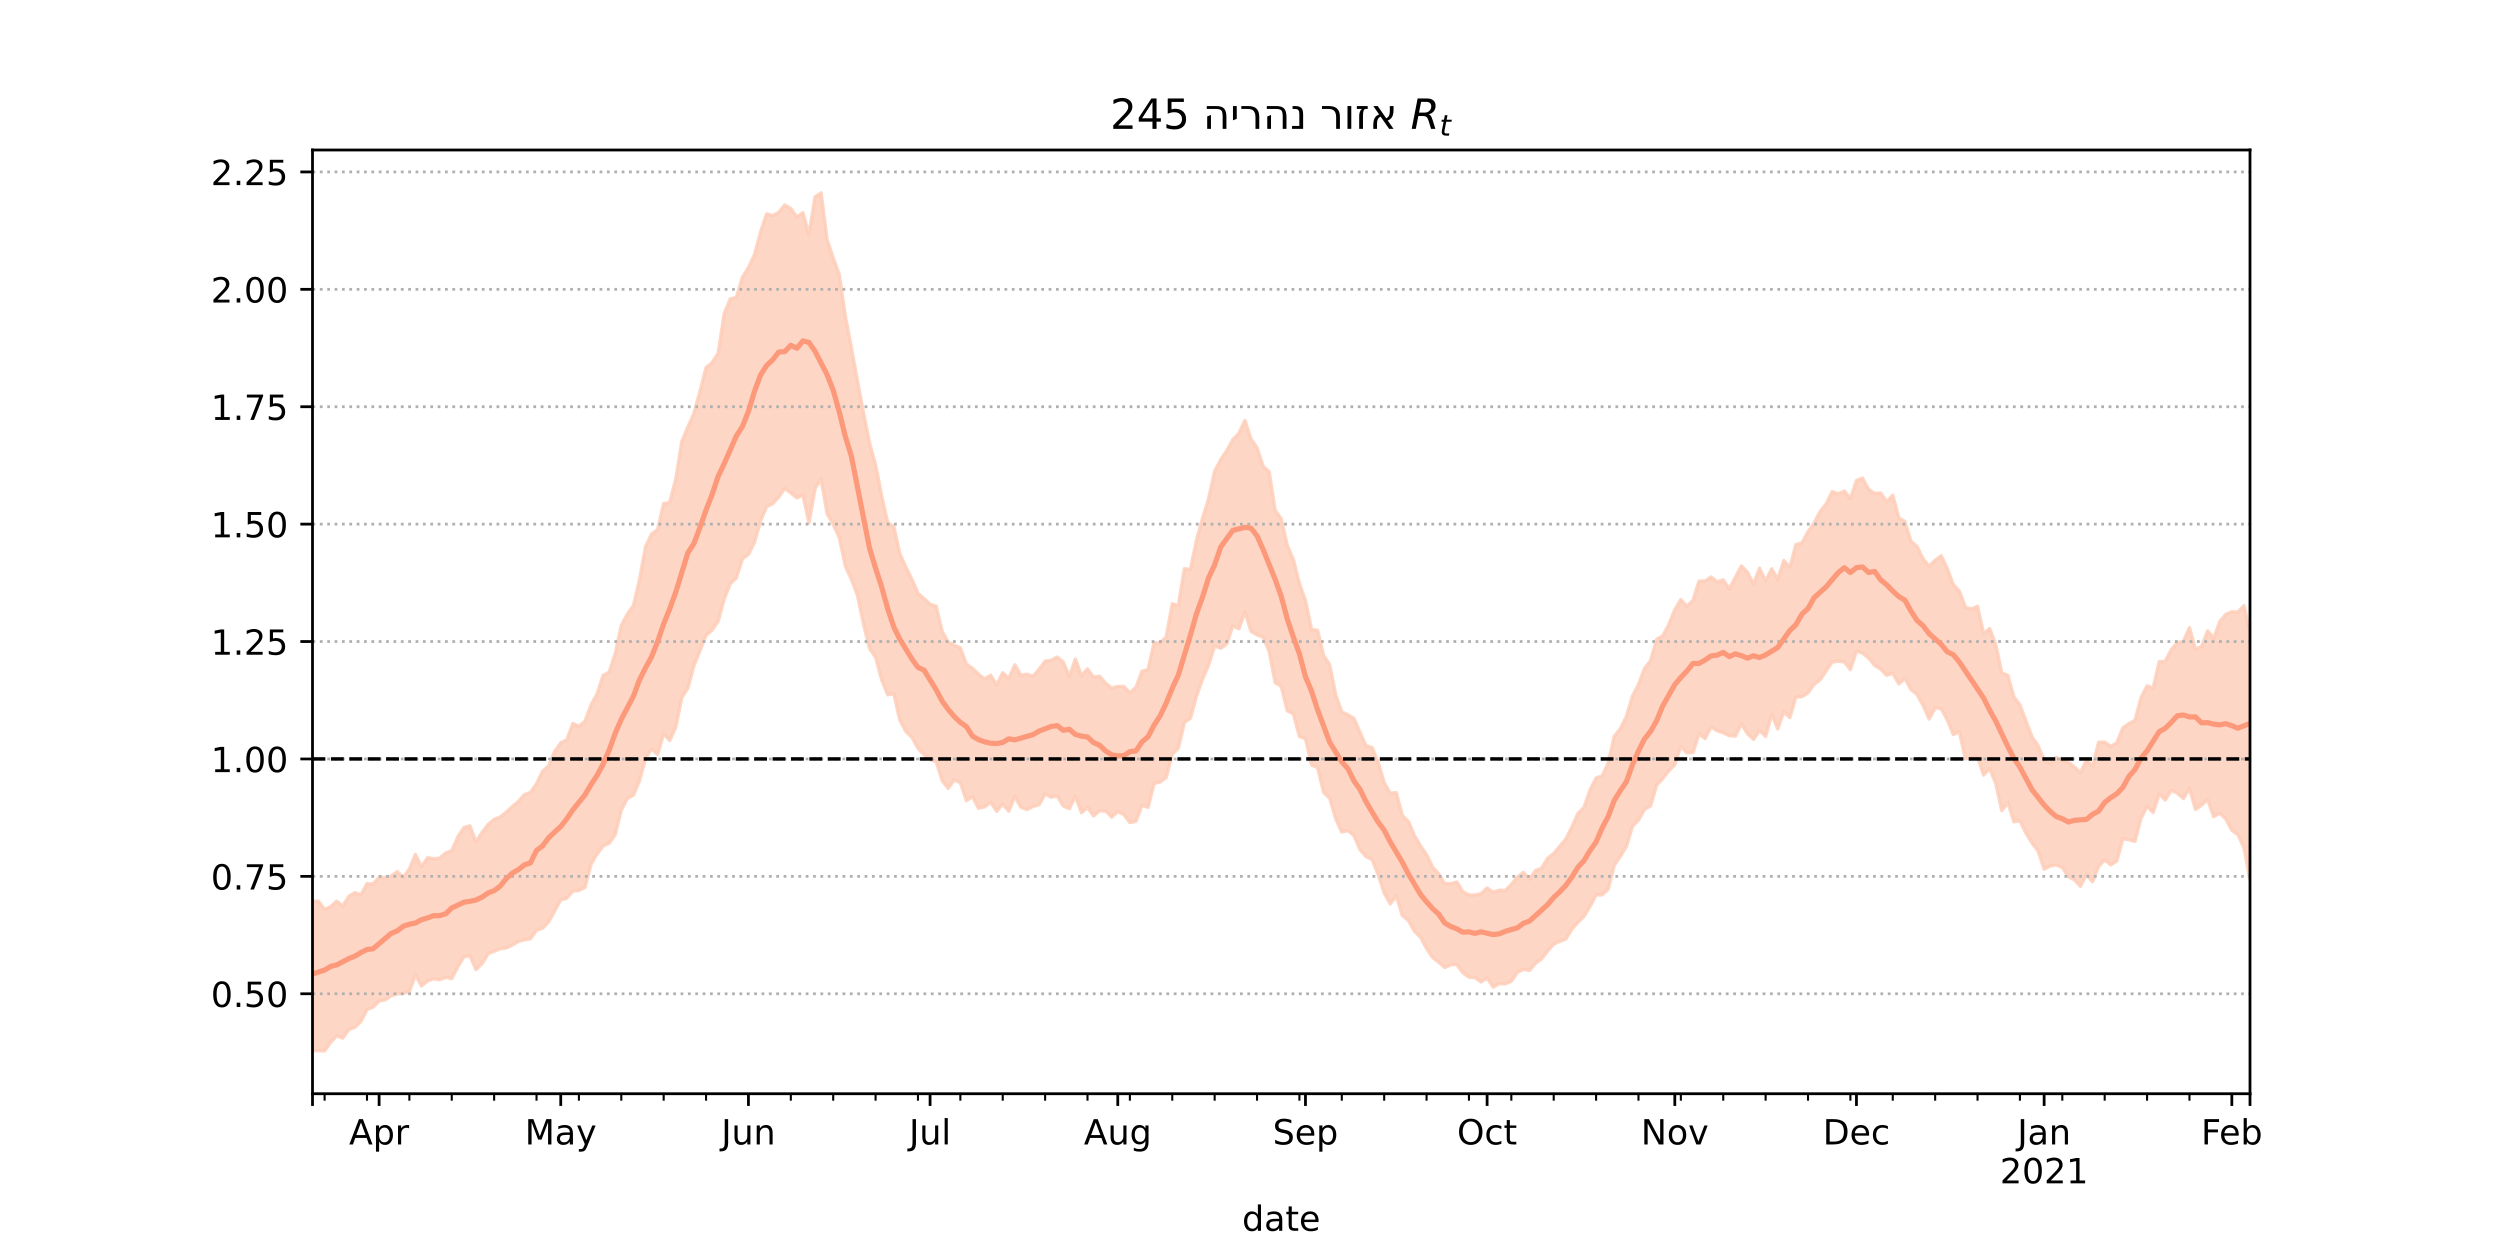 <?xml version="1.0" encoding="utf-8" standalone="no"?>
<!DOCTYPE svg PUBLIC "-//W3C//DTD SVG 1.1//EN"
  "http://www.w3.org/Graphics/SVG/1.1/DTD/svg11.dtd">
<!-- Created with matplotlib (https://matplotlib.org/) -->
<svg height="360pt" version="1.1" viewBox="0 0 720 360" width="720pt" xmlns="http://www.w3.org/2000/svg" xmlns:xlink="http://www.w3.org/1999/xlink">
 <defs>
  <style type="text/css">*{stroke-linecap:butt;stroke-linejoin:round;}</style>
 </defs>
 <g id="figure_1">
  <g id="patch_1">
   <path d="M 0 360 
L 720 360 
L 720 0 
L 0 0 
z
" style="fill:#ffffff;"/>
  </g>
  <g id="axes_1">
   <g id="patch_2">
    <path d="M 90 315 
L 648 315 
L 648 43.2 
L 90 43.2 
z
" style="fill:#ffffff;"/>
   </g>
   <g id="PolyCollection_1">
    <defs>
     <path d="M 90 -57.41 
L 90 -100.453 
L 91.744 -100.431 
L 93.487 -98.078 
L 95.231 -98.872 
L 96.975 -100.458 
L 98.719 -99.061 
L 100.463 -101.863 
L 102.206 -102.895 
L 103.95 -102.272 
L 105.694 -105.489 
L 107.438 -105.401 
L 109.181 -107.34 
L 110.925 -107.288 
L 112.669 -107.695 
L 114.412 -108.98 
L 116.156 -107.322 
L 117.9 -109.734 
L 119.644 -113.927 
L 121.388 -110.406 
L 123.131 -112.962 
L 124.875 -112.69 
L 126.619 -112.841 
L 128.363 -114.331 
L 130.106 -114.998 
L 131.85 -118.981 
L 133.594 -121.631 
L 135.338 -122.145 
L 137.081 -117.566 
L 138.825 -120.242 
L 140.569 -122.532 
L 142.312 -124.028 
L 144.056 -124.693 
L 145.8 -126.063 
L 147.544 -127.727 
L 149.287 -129.157 
L 151.031 -131.154 
L 152.775 -131.758 
L 154.519 -134.305 
L 156.262 -137.877 
L 158.006 -139.409 
L 159.75 -143.586 
L 161.494 -146.073 
L 163.238 -146.899 
L 164.981 -151.637 
L 166.725 -150.809 
L 168.469 -152.265 
L 170.213 -156.971 
L 171.956 -160.148 
L 173.7 -165.504 
L 175.444 -166.405 
L 177.188 -171.824 
L 178.931 -179.878 
L 180.675 -183.133 
L 182.419 -185.605 
L 184.162 -192.94 
L 185.906 -202.549 
L 187.65 -206.153 
L 189.394 -207.5 
L 191.137 -214.97 
L 192.881 -215.27 
L 194.625 -222.053 
L 196.369 -232.854 
L 198.113 -237.01 
L 199.856 -240.99 
L 201.6 -247.301 
L 203.344 -254.121 
L 205.088 -255.586 
L 206.831 -258.256 
L 208.575 -269.686 
L 210.319 -273.904 
L 212.062 -274.355 
L 213.806 -280.101 
L 215.55 -282.914 
L 217.294 -286.666 
L 219.037 -293.158 
L 220.781 -298.386 
L 222.525 -297.895 
L 224.269 -298.838 
L 226.012 -300.947 
L 227.756 -299.94 
L 229.5 -297.476 
L 231.244 -298.722 
L 232.988 -292.409 
L 234.731 -303.307 
L 236.475 -304.445 
L 238.219 -290.915 
L 239.963 -285.715 
L 241.706 -280.913 
L 243.45 -268.916 
L 245.194 -259.898 
L 246.938 -250.341 
L 248.681 -241.142 
L 250.425 -232.411 
L 252.169 -226.122 
L 253.912 -217.226 
L 255.656 -209.417 
L 257.4 -208.4 
L 259.144 -200.557 
L 260.887 -196.654 
L 262.631 -193.151 
L 264.375 -189.105 
L 266.119 -187.611 
L 267.863 -185.96 
L 269.606 -185.413 
L 271.35 -178.137 
L 273.094 -175.105 
L 274.837 -174.146 
L 276.581 -173.419 
L 278.325 -168.733 
L 280.069 -167.512 
L 281.812 -165.844 
L 283.556 -164.437 
L 285.3 -165.526 
L 287.044 -162.772 
L 288.788 -166.242 
L 290.531 -164.613 
L 292.275 -168.537 
L 294.019 -165.502 
L 295.762 -165.82 
L 297.506 -165.239 
L 299.25 -167.231 
L 300.994 -169.574 
L 302.738 -169.846 
L 304.481 -170.747 
L 306.225 -169.325 
L 307.969 -165.125 
L 309.712 -170.18 
L 311.456 -165.412 
L 313.2 -167.341 
L 314.944 -164.949 
L 316.688 -165.242 
L 318.431 -163.201 
L 320.175 -161.854 
L 321.919 -162.287 
L 323.663 -162.298 
L 325.406 -160.497 
L 327.15 -162.02 
L 328.894 -166.691 
L 330.637 -167.147 
L 332.381 -174.881 
L 334.125 -174.872 
L 335.869 -176.618 
L 337.613 -186.119 
L 339.356 -185.61 
L 341.1 -196.199 
L 342.844 -195.995 
L 344.587 -204.457 
L 346.331 -210.719 
L 348.075 -216.364 
L 349.819 -224.301 
L 351.562 -227.635 
L 353.306 -230.221 
L 355.05 -233.38 
L 356.794 -235.219 
L 358.538 -238.888 
L 360.281 -233.593 
L 362.025 -231.036 
L 363.769 -225.733 
L 365.512 -224.076 
L 367.256 -212.996 
L 369 -210.586 
L 370.744 -202.837 
L 372.488 -198.86 
L 374.231 -191.919 
L 375.975 -187.089 
L 377.719 -178.693 
L 379.462 -178.439 
L 381.206 -171.208 
L 382.95 -168.545 
L 384.694 -159.824 
L 386.438 -154.98 
L 388.181 -154.146 
L 389.925 -153.132 
L 391.669 -149.111 
L 393.413 -145.227 
L 395.156 -144.699 
L 396.9 -140.5 
L 398.644 -134.575 
L 400.387 -131.549 
L 402.131 -131.709 
L 403.875 -125.11 
L 405.619 -123.369 
L 407.363 -119.34 
L 409.106 -116.361 
L 410.85 -113.84 
L 412.594 -110.259 
L 414.337 -108.356 
L 416.081 -105.51 
L 417.825 -105.52 
L 419.569 -105.968 
L 421.312 -103.167 
L 423.056 -102.269 
L 424.8 -102.214 
L 426.544 -102.621 
L 428.288 -104.262 
L 430.031 -103.013 
L 431.775 -103.62 
L 433.519 -103.511 
L 435.262 -105.267 
L 437.006 -107.422 
L 438.75 -108.722 
L 440.494 -106.787 
L 442.238 -109.282 
L 443.981 -109.938 
L 445.725 -112.818 
L 447.469 -114.178 
L 449.212 -116.262 
L 450.956 -118.331 
L 452.7 -121.822 
L 454.444 -125.735 
L 456.188 -127.445 
L 457.931 -132.478 
L 459.675 -135.937 
L 461.419 -136.525 
L 463.163 -140.246 
L 464.906 -147.935 
L 466.65 -150.123 
L 468.394 -153.623 
L 470.137 -159.491 
L 471.881 -162.87 
L 473.625 -167.492 
L 475.369 -169.742 
L 477.113 -175.883 
L 478.856 -176.849 
L 480.6 -180.108 
L 482.344 -184.409 
L 484.087 -187.309 
L 485.831 -185.343 
L 487.575 -187.095 
L 489.319 -192.625 
L 491.062 -192.679 
L 492.806 -193.813 
L 494.55 -192.416 
L 496.294 -192.98 
L 498.038 -190.417 
L 499.781 -193.716 
L 501.525 -197.004 
L 503.269 -195.153 
L 505.012 -191.776 
L 506.756 -196.364 
L 508.5 -192.685 
L 510.244 -196.174 
L 511.988 -193.121 
L 513.731 -198.572 
L 515.475 -196.597 
L 517.219 -203.147 
L 518.962 -203.651 
L 520.706 -206.855 
L 522.45 -209.351 
L 524.194 -212.686 
L 525.938 -214.861 
L 527.681 -218.402 
L 529.425 -217.768 
L 531.169 -218.575 
L 532.913 -216.369 
L 534.656 -221.604 
L 536.4 -222.295 
L 538.144 -219.097 
L 539.888 -217.873 
L 541.631 -218.015 
L 543.375 -215.492 
L 545.119 -217.388 
L 546.862 -210.84 
L 548.606 -209.805 
L 550.35 -204.13 
L 552.094 -202.641 
L 553.837 -199.052 
L 555.581 -196.956 
L 557.325 -198.648 
L 559.069 -199.943 
L 560.812 -196.251 
L 562.556 -191.601 
L 564.3 -189.762 
L 566.044 -185.096 
L 567.788 -184.599 
L 569.531 -185.399 
L 571.275 -177.489 
L 573.019 -178.981 
L 574.763 -174.418 
L 576.506 -166.153 
L 578.25 -165.54 
L 579.994 -159.286 
L 581.737 -156.997 
L 583.481 -152.298 
L 585.225 -147.749 
L 586.969 -145.23 
L 588.712 -141 
L 590.456 -140.218 
L 592.2 -141.838 
L 593.944 -141.043 
L 595.688 -140.456 
L 597.431 -139.083 
L 599.175 -137.429 
L 600.919 -141.157 
L 602.663 -139.34 
L 604.406 -146.231 
L 606.15 -146.275 
L 607.894 -145.024 
L 609.638 -146.059 
L 611.381 -150.342 
L 613.125 -151.587 
L 614.869 -152.54 
L 616.612 -159.07 
L 618.356 -162.489 
L 620.1 -161.807 
L 621.844 -169.425 
L 623.587 -169.539 
L 625.331 -172.915 
L 627.075 -174.904 
L 628.819 -175.287 
L 630.562 -179.218 
L 632.306 -173.094 
L 634.05 -173.796 
L 635.794 -178.31 
L 637.538 -176.184 
L 639.281 -180.961 
L 641.025 -183.05 
L 642.769 -183.792 
L 644.513 -183.699 
L 646.256 -185.574 
L 648 -177.943 
L 649.744 -184.317 
L 651.487 -183.596 
L 653.231 -189.456 
L 654.975 -190.917 
L 656.719 -189.147 
L 658.462 -190.677 
L 660.206 -190.486 
L 661.95 -190.681 
L 661.95 -95.022 
L 661.95 -95.022 
L 660.206 -97.871 
L 658.462 -101.207 
L 656.719 -105.156 
L 654.975 -108.01 
L 653.231 -107.609 
L 651.487 -106.231 
L 649.744 -108.986 
L 648 -106.554 
L 646.256 -115.866 
L 644.513 -119.59 
L 642.769 -120.871 
L 641.025 -124.178 
L 639.281 -125.8 
L 637.538 -124.802 
L 635.794 -129.71 
L 634.05 -128.142 
L 632.306 -126.902 
L 630.562 -132.944 
L 628.819 -130.01 
L 627.075 -131.56 
L 625.331 -132.415 
L 623.587 -129.613 
L 621.844 -131.326 
L 620.1 -126.004 
L 618.356 -127.768 
L 616.612 -124.365 
L 614.869 -117.694 
L 613.125 -118.138 
L 611.381 -118.481 
L 609.638 -112.038 
L 607.894 -110.907 
L 606.15 -112.38 
L 604.406 -110.493 
L 602.663 -106.054 
L 600.919 -108.124 
L 599.175 -104.743 
L 597.431 -106.599 
L 595.688 -107.468 
L 593.944 -110.126 
L 592.2 -110.929 
L 590.456 -110.59 
L 588.712 -109.684 
L 586.969 -114.924 
L 585.225 -117.222 
L 583.481 -120.017 
L 581.737 -123.622 
L 579.994 -123.334 
L 578.25 -128.914 
L 576.506 -126.54 
L 574.763 -134.449 
L 573.019 -138.669 
L 571.275 -136.789 
L 569.531 -142.041 
L 567.788 -141.737 
L 566.044 -141.454 
L 564.3 -149.248 
L 562.556 -148.473 
L 560.812 -152.676 
L 559.069 -155.882 
L 557.325 -156.146 
L 555.581 -152.93 
L 553.837 -156.867 
L 552.094 -160.014 
L 550.35 -161.449 
L 548.606 -164.594 
L 546.862 -163.033 
L 545.119 -166.087 
L 543.375 -165.511 
L 541.631 -167.3 
L 539.888 -168.357 
L 538.144 -170.51 
L 536.4 -171.909 
L 534.656 -172.525 
L 532.913 -167.148 
L 531.169 -169.361 
L 529.425 -169.579 
L 527.681 -169.353 
L 525.938 -166.802 
L 524.194 -164.209 
L 522.45 -162.897 
L 520.706 -160.467 
L 518.962 -159.352 
L 517.219 -159.269 
L 515.475 -153.333 
L 513.731 -155.033 
L 511.988 -150.075 
L 510.244 -154.258 
L 508.5 -147.904 
L 506.756 -149.672 
L 505.012 -147.063 
L 503.269 -148.686 
L 501.525 -151.509 
L 499.781 -148.007 
L 498.038 -148.121 
L 496.294 -148.971 
L 494.55 -149.549 
L 492.806 -150.652 
L 491.062 -147.261 
L 489.319 -148.643 
L 487.575 -143.26 
L 485.831 -143.183 
L 484.087 -145.062 
L 482.344 -139.793 
L 480.6 -137.985 
L 478.856 -135.749 
L 477.113 -133.873 
L 475.369 -127.913 
L 473.625 -126.873 
L 471.881 -123.826 
L 470.137 -121.992 
L 468.394 -116.221 
L 466.65 -113.371 
L 464.906 -110.803 
L 463.163 -103.947 
L 461.419 -102.279 
L 459.675 -102.249 
L 457.931 -98.996 
L 456.188 -96.087 
L 454.444 -94.364 
L 452.7 -92.415 
L 450.956 -89.577 
L 449.212 -88.888 
L 447.469 -88.096 
L 445.725 -86.143 
L 443.981 -83.861 
L 442.238 -82.591 
L 440.494 -80.523 
L 438.75 -80.833 
L 437.006 -79.953 
L 435.262 -77.395 
L 433.519 -76.662 
L 431.775 -76.702 
L 430.031 -75.718 
L 428.288 -78.354 
L 426.544 -77.204 
L 424.8 -78.445 
L 423.056 -78.595 
L 421.312 -79.823 
L 419.569 -82.235 
L 417.825 -82.144 
L 416.081 -81.366 
L 414.337 -82.893 
L 412.594 -84.228 
L 410.85 -86.853 
L 409.106 -90.078 
L 407.363 -91.767 
L 405.619 -94.915 
L 403.875 -96.289 
L 402.131 -101.988 
L 400.387 -99.681 
L 398.644 -102.813 
L 396.9 -108.162 
L 395.156 -112.451 
L 393.413 -113.292 
L 391.669 -115.331 
L 389.925 -119.389 
L 388.181 -120.799 
L 386.438 -120.377 
L 384.694 -124.145 
L 382.95 -130.078 
L 381.206 -131.813 
L 379.462 -138.93 
L 377.719 -139.688 
L 375.975 -147.244 
L 374.231 -147.879 
L 372.488 -154.412 
L 370.744 -155.296 
L 369 -162.317 
L 367.256 -163.387 
L 365.512 -172.452 
L 363.769 -176.486 
L 362.025 -177.172 
L 360.281 -178.173 
L 358.538 -183.798 
L 356.794 -178.906 
L 355.05 -179.757 
L 353.306 -174.566 
L 351.562 -173.305 
L 349.819 -174.005 
L 348.075 -168.485 
L 346.331 -164.422 
L 344.587 -159.562 
L 342.844 -153.178 
L 341.1 -151.9 
L 339.356 -144.5 
L 337.613 -142.803 
L 335.869 -136.1 
L 334.125 -134.78 
L 332.381 -134.369 
L 330.637 -127.489 
L 328.894 -128.063 
L 327.15 -123.464 
L 325.406 -123.113 
L 323.663 -125.38 
L 321.919 -126.303 
L 320.175 -124.654 
L 318.431 -126.457 
L 316.688 -126.465 
L 314.944 -125.021 
L 313.2 -127.428 
L 311.456 -125.958 
L 309.712 -130.692 
L 307.969 -127.119 
L 306.225 -127.866 
L 304.481 -130.773 
L 302.738 -130.405 
L 300.994 -131.334 
L 299.25 -128.226 
L 297.506 -127.737 
L 295.762 -126.847 
L 294.019 -127.52 
L 292.275 -130.604 
L 290.531 -126.393 
L 288.788 -128.418 
L 287.044 -126.36 
L 285.3 -128.918 
L 283.556 -127.62 
L 281.812 -127.221 
L 280.069 -130.619 
L 278.325 -129.387 
L 276.581 -134.603 
L 274.837 -135.349 
L 273.094 -132.967 
L 271.35 -135.18 
L 269.606 -140.628 
L 267.863 -141.307 
L 266.119 -142.653 
L 264.375 -144.494 
L 262.631 -147.669 
L 260.887 -149.328 
L 259.144 -152.614 
L 257.4 -160.223 
L 255.656 -159.905 
L 253.912 -164.214 
L 252.169 -170.724 
L 250.425 -173.217 
L 248.681 -180.338 
L 246.938 -188.579 
L 245.194 -193.13 
L 243.45 -197.053 
L 241.706 -205.2 
L 239.963 -209.014 
L 238.219 -212.008 
L 236.475 -222.028 
L 234.731 -219.337 
L 232.988 -209.436 
L 231.244 -217.412 
L 229.5 -216.617 
L 227.756 -218.03 
L 226.012 -219.327 
L 224.269 -216.844 
L 222.525 -214.921 
L 220.781 -214.093 
L 219.037 -209.979 
L 217.294 -203.803 
L 215.55 -200.357 
L 213.806 -199.016 
L 212.062 -193.551 
L 210.319 -191.916 
L 208.575 -187.506 
L 206.831 -181.127 
L 205.088 -178.534 
L 203.344 -177.022 
L 201.6 -172.652 
L 199.856 -168.33 
L 198.113 -161.852 
L 196.369 -159.124 
L 194.625 -150.595 
L 192.881 -146.727 
L 191.137 -148.709 
L 189.394 -142.696 
L 187.65 -144.315 
L 185.906 -141.539 
L 184.162 -135.136 
L 182.419 -130.977 
L 180.675 -130.066 
L 178.931 -126.675 
L 177.188 -119.613 
L 175.444 -117.166 
L 173.7 -116.362 
L 171.956 -114.043 
L 170.213 -111.123 
L 168.469 -104.449 
L 166.725 -103.566 
L 164.981 -103.354 
L 163.238 -101.306 
L 161.494 -100.871 
L 159.75 -97.685 
L 158.006 -94.507 
L 156.262 -92.674 
L 154.519 -92.095 
L 152.775 -89.625 
L 151.031 -89.357 
L 149.287 -88.866 
L 147.544 -87.822 
L 145.8 -86.991 
L 144.056 -86.784 
L 142.312 -86.048 
L 140.569 -85.329 
L 138.825 -82.466 
L 137.081 -80.766 
L 135.338 -84.729 
L 133.594 -84.417 
L 131.85 -81.599 
L 130.106 -78.175 
L 128.363 -78.512 
L 126.619 -77.833 
L 124.875 -78.103 
L 123.131 -77.496 
L 121.388 -76.04 
L 119.644 -79.287 
L 117.9 -74.382 
L 116.156 -73.897 
L 114.412 -73.795 
L 112.669 -73.173 
L 110.925 -72.037 
L 109.181 -71.695 
L 107.438 -69.944 
L 105.694 -69.252 
L 103.95 -65.824 
L 102.206 -64.103 
L 100.463 -63.52 
L 98.719 -61.036 
L 96.975 -61.661 
L 95.231 -59.828 
L 93.487 -57.355 
L 91.744 -57.391 
L 90 -57.41 
z
" id="m3f2312806f" style="stroke:#fdcbb6;stroke-opacity:0.8;"/>
    </defs>
    <g clip-path="url(#pe5805d7a5e)">
     <use style="fill:#fdcbb6;fill-opacity:0.8;stroke:#fdcbb6;stroke-opacity:0.8;" x="0" xlink:href="#m3f2312806f" y="360"/>
    </g>
   </g>
   <g id="matplotlib.axis_1">
    <g id="xtick_1">
     <g id="line2d_1">
      <defs>
       <path d="M 0 0 
L 0 3.5 
" id="m2ee5665aa0" style="stroke:#000000;stroke-width:0.8;"/>
      </defs>
      <g>
       <use style="stroke:#000000;stroke-width:0.8;" x="90" xlink:href="#m2ee5665aa0" y="315"/>
      </g>
     </g>
    </g>
    <g id="xtick_2">
     <g id="line2d_2">
      <g>
       <use style="stroke:#000000;stroke-width:0.8;" x="109.181" xlink:href="#m2ee5665aa0" y="315"/>
      </g>
     </g>
     <g id="text_1">
      <!-- Apr -->
      <g transform="translate(100.531 329.598)scale(0.1 -0.1)">
       <defs>
        <path d="M 34.188 63.188 
L 20.797 26.906 
L 47.609 26.906 
z
M 28.609 72.906 
L 39.797 72.906 
L 67.578 0 
L 57.328 0 
L 50.688 18.703 
L 17.828 18.703 
L 11.188 0 
L 0.781 0 
z
" id="DejaVuSans-65"/>
        <path d="M 18.109 8.203 
L 18.109 -20.797 
L 9.078 -20.797 
L 9.078 54.688 
L 18.109 54.688 
L 18.109 46.391 
Q 20.953 51.266 25.266 53.625 
Q 29.594 56 35.594 56 
Q 45.562 56 51.781 48.094 
Q 58.016 40.188 58.016 27.297 
Q 58.016 14.406 51.781 6.484 
Q 45.562 -1.422 35.594 -1.422 
Q 29.594 -1.422 25.266 0.953 
Q 20.953 3.328 18.109 8.203 
z
M 48.688 27.297 
Q 48.688 37.203 44.609 42.844 
Q 40.531 48.484 33.406 48.484 
Q 26.266 48.484 22.188 42.844 
Q 18.109 37.203 18.109 27.297 
Q 18.109 17.391 22.188 11.75 
Q 26.266 6.109 33.406 6.109 
Q 40.531 6.109 44.609 11.75 
Q 48.688 17.391 48.688 27.297 
z
" id="DejaVuSans-112"/>
        <path d="M 41.109 46.297 
Q 39.594 47.172 37.812 47.578 
Q 36.031 48 33.891 48 
Q 26.266 48 22.188 43.047 
Q 18.109 38.094 18.109 28.812 
L 18.109 0 
L 9.078 0 
L 9.078 54.688 
L 18.109 54.688 
L 18.109 46.188 
Q 20.953 51.172 25.484 53.578 
Q 30.031 56 36.531 56 
Q 37.453 56 38.578 55.875 
Q 39.703 55.766 41.062 55.516 
z
" id="DejaVuSans-114"/>
       </defs>
       <use xlink:href="#DejaVuSans-65"/>
       <use x="68.408" xlink:href="#DejaVuSans-112"/>
       <use x="131.885" xlink:href="#DejaVuSans-114"/>
      </g>
     </g>
    </g>
    <g id="xtick_3">
     <g id="line2d_3">
      <g>
       <use style="stroke:#000000;stroke-width:0.8;" x="161.494" xlink:href="#m2ee5665aa0" y="315"/>
      </g>
     </g>
     <g id="text_2">
      <!-- May -->
      <g transform="translate(151.156 329.598)scale(0.1 -0.1)">
       <defs>
        <path d="M 9.812 72.906 
L 24.516 72.906 
L 43.109 23.297 
L 61.812 72.906 
L 76.516 72.906 
L 76.516 0 
L 66.891 0 
L 66.891 64.016 
L 48.094 14.016 
L 38.188 14.016 
L 19.391 64.016 
L 19.391 0 
L 9.812 0 
z
" id="DejaVuSans-77"/>
        <path d="M 34.281 27.484 
Q 23.391 27.484 19.188 25 
Q 14.984 22.516 14.984 16.5 
Q 14.984 11.719 18.141 8.906 
Q 21.297 6.109 26.703 6.109 
Q 34.188 6.109 38.703 11.406 
Q 43.219 16.703 43.219 25.484 
L 43.219 27.484 
z
M 52.203 31.203 
L 52.203 0 
L 43.219 0 
L 43.219 8.297 
Q 40.141 3.328 35.547 0.953 
Q 30.953 -1.422 24.312 -1.422 
Q 15.922 -1.422 10.953 3.297 
Q 6 8.016 6 15.922 
Q 6 25.141 12.172 29.828 
Q 18.359 34.516 30.609 34.516 
L 43.219 34.516 
L 43.219 35.406 
Q 43.219 41.609 39.141 45 
Q 35.062 48.391 27.688 48.391 
Q 23 48.391 18.547 47.266 
Q 14.109 46.141 10.016 43.891 
L 10.016 52.203 
Q 14.938 54.109 19.578 55.047 
Q 24.219 56 28.609 56 
Q 40.484 56 46.344 49.844 
Q 52.203 43.703 52.203 31.203 
z
" id="DejaVuSans-97"/>
        <path d="M 32.172 -5.078 
Q 28.375 -14.844 24.75 -17.812 
Q 21.141 -20.797 15.094 -20.797 
L 7.906 -20.797 
L 7.906 -13.281 
L 13.188 -13.281 
Q 16.891 -13.281 18.938 -11.516 
Q 21 -9.766 23.484 -3.219 
L 25.094 0.875 
L 2.984 54.688 
L 12.5 54.688 
L 29.594 11.922 
L 46.688 54.688 
L 56.203 54.688 
z
" id="DejaVuSans-121"/>
       </defs>
       <use xlink:href="#DejaVuSans-77"/>
       <use x="86.279" xlink:href="#DejaVuSans-97"/>
       <use x="147.559" xlink:href="#DejaVuSans-121"/>
      </g>
     </g>
    </g>
    <g id="xtick_4">
     <g id="line2d_4">
      <g>
       <use style="stroke:#000000;stroke-width:0.8;" x="215.55" xlink:href="#m2ee5665aa0" y="315"/>
      </g>
     </g>
     <g id="text_3">
      <!-- Jun -->
      <g transform="translate(207.738 329.598)scale(0.1 -0.1)">
       <defs>
        <path d="M 9.812 72.906 
L 19.672 72.906 
L 19.672 5.078 
Q 19.672 -8.109 14.672 -14.062 
Q 9.672 -20.016 -1.422 -20.016 
L -5.172 -20.016 
L -5.172 -11.719 
L -2.094 -11.719 
Q 4.438 -11.719 7.125 -8.047 
Q 9.812 -4.391 9.812 5.078 
z
" id="DejaVuSans-74"/>
        <path d="M 8.5 21.578 
L 8.5 54.688 
L 17.484 54.688 
L 17.484 21.922 
Q 17.484 14.156 20.5 10.266 
Q 23.531 6.391 29.594 6.391 
Q 36.859 6.391 41.078 11.031 
Q 45.312 15.672 45.312 23.688 
L 45.312 54.688 
L 54.297 54.688 
L 54.297 0 
L 45.312 0 
L 45.312 8.406 
Q 42.047 3.422 37.719 1 
Q 33.406 -1.422 27.688 -1.422 
Q 18.266 -1.422 13.375 4.438 
Q 8.5 10.297 8.5 21.578 
z
M 31.109 56 
z
" id="DejaVuSans-117"/>
        <path d="M 54.891 33.016 
L 54.891 0 
L 45.906 0 
L 45.906 32.719 
Q 45.906 40.484 42.875 44.328 
Q 39.844 48.188 33.797 48.188 
Q 26.516 48.188 22.312 43.547 
Q 18.109 38.922 18.109 30.906 
L 18.109 0 
L 9.078 0 
L 9.078 54.688 
L 18.109 54.688 
L 18.109 46.188 
Q 21.344 51.125 25.703 53.562 
Q 30.078 56 35.797 56 
Q 45.219 56 50.047 50.172 
Q 54.891 44.344 54.891 33.016 
z
" id="DejaVuSans-110"/>
       </defs>
       <use xlink:href="#DejaVuSans-74"/>
       <use x="29.492" xlink:href="#DejaVuSans-117"/>
       <use x="92.871" xlink:href="#DejaVuSans-110"/>
      </g>
     </g>
    </g>
    <g id="xtick_5">
     <g id="line2d_5">
      <g>
       <use style="stroke:#000000;stroke-width:0.8;" x="267.863" xlink:href="#m2ee5665aa0" y="315"/>
      </g>
     </g>
     <g id="text_4">
      <!-- Jul -->
      <g transform="translate(261.83 329.598)scale(0.1 -0.1)">
       <defs>
        <path d="M 9.422 75.984 
L 18.406 75.984 
L 18.406 0 
L 9.422 0 
z
" id="DejaVuSans-108"/>
       </defs>
       <use xlink:href="#DejaVuSans-74"/>
       <use x="29.492" xlink:href="#DejaVuSans-117"/>
       <use x="92.871" xlink:href="#DejaVuSans-108"/>
      </g>
     </g>
    </g>
    <g id="xtick_6">
     <g id="line2d_6">
      <g>
       <use style="stroke:#000000;stroke-width:0.8;" x="321.919" xlink:href="#m2ee5665aa0" y="315"/>
      </g>
     </g>
     <g id="text_5">
      <!-- Aug -->
      <g transform="translate(312.155 329.598)scale(0.1 -0.1)">
       <defs>
        <path d="M 45.406 27.984 
Q 45.406 37.75 41.375 43.109 
Q 37.359 48.484 30.078 48.484 
Q 22.859 48.484 18.828 43.109 
Q 14.797 37.75 14.797 27.984 
Q 14.797 18.266 18.828 12.891 
Q 22.859 7.516 30.078 7.516 
Q 37.359 7.516 41.375 12.891 
Q 45.406 18.266 45.406 27.984 
z
M 54.391 6.781 
Q 54.391 -7.172 48.188 -13.984 
Q 42 -20.797 29.203 -20.797 
Q 24.469 -20.797 20.266 -20.094 
Q 16.062 -19.391 12.109 -17.922 
L 12.109 -9.188 
Q 16.062 -11.328 19.922 -12.344 
Q 23.781 -13.375 27.781 -13.375 
Q 36.625 -13.375 41.016 -8.766 
Q 45.406 -4.156 45.406 5.172 
L 45.406 9.625 
Q 42.625 4.781 38.281 2.391 
Q 33.938 0 27.875 0 
Q 17.828 0 11.672 7.656 
Q 5.516 15.328 5.516 27.984 
Q 5.516 40.672 11.672 48.328 
Q 17.828 56 27.875 56 
Q 33.938 56 38.281 53.609 
Q 42.625 51.219 45.406 46.391 
L 45.406 54.688 
L 54.391 54.688 
z
" id="DejaVuSans-103"/>
       </defs>
       <use xlink:href="#DejaVuSans-65"/>
       <use x="68.408" xlink:href="#DejaVuSans-117"/>
       <use x="131.787" xlink:href="#DejaVuSans-103"/>
      </g>
     </g>
    </g>
    <g id="xtick_7">
     <g id="line2d_7">
      <g>
       <use style="stroke:#000000;stroke-width:0.8;" x="375.975" xlink:href="#m2ee5665aa0" y="315"/>
      </g>
     </g>
     <g id="text_6">
      <!-- Sep -->
      <g transform="translate(366.55 329.598)scale(0.1 -0.1)">
       <defs>
        <path d="M 53.516 70.516 
L 53.516 60.891 
Q 47.906 63.578 42.922 64.891 
Q 37.938 66.219 33.297 66.219 
Q 25.25 66.219 20.875 63.094 
Q 16.5 59.969 16.5 54.203 
Q 16.5 49.359 19.406 46.891 
Q 22.312 44.438 30.422 42.922 
L 36.375 41.703 
Q 47.406 39.594 52.656 34.297 
Q 57.906 29 57.906 20.125 
Q 57.906 9.516 50.797 4.047 
Q 43.703 -1.422 29.984 -1.422 
Q 24.812 -1.422 18.969 -0.25 
Q 13.141 0.922 6.891 3.219 
L 6.891 13.375 
Q 12.891 10.016 18.656 8.297 
Q 24.422 6.594 29.984 6.594 
Q 38.422 6.594 43.016 9.906 
Q 47.609 13.234 47.609 19.391 
Q 47.609 24.75 44.312 27.781 
Q 41.016 30.812 33.5 32.328 
L 27.484 33.5 
Q 16.453 35.688 11.516 40.375 
Q 6.594 45.062 6.594 53.422 
Q 6.594 63.094 13.406 68.656 
Q 20.219 74.219 32.172 74.219 
Q 37.312 74.219 42.625 73.281 
Q 47.953 72.359 53.516 70.516 
z
" id="DejaVuSans-83"/>
        <path d="M 56.203 29.594 
L 56.203 25.203 
L 14.891 25.203 
Q 15.484 15.922 20.484 11.062 
Q 25.484 6.203 34.422 6.203 
Q 39.594 6.203 44.453 7.469 
Q 49.312 8.734 54.109 11.281 
L 54.109 2.781 
Q 49.266 0.734 44.188 -0.344 
Q 39.109 -1.422 33.891 -1.422 
Q 20.797 -1.422 13.156 6.188 
Q 5.516 13.812 5.516 26.812 
Q 5.516 40.234 12.766 48.109 
Q 20.016 56 32.328 56 
Q 43.359 56 49.781 48.891 
Q 56.203 41.797 56.203 29.594 
z
M 47.219 32.234 
Q 47.125 39.594 43.094 43.984 
Q 39.062 48.391 32.422 48.391 
Q 24.906 48.391 20.391 44.141 
Q 15.875 39.891 15.188 32.172 
z
" id="DejaVuSans-101"/>
       </defs>
       <use xlink:href="#DejaVuSans-83"/>
       <use x="63.477" xlink:href="#DejaVuSans-101"/>
       <use x="125" xlink:href="#DejaVuSans-112"/>
      </g>
     </g>
    </g>
    <g id="xtick_8">
     <g id="line2d_8">
      <g>
       <use style="stroke:#000000;stroke-width:0.8;" x="428.288" xlink:href="#m2ee5665aa0" y="315"/>
      </g>
     </g>
     <g id="text_7">
      <!-- Oct -->
      <g transform="translate(419.642 329.598)scale(0.1 -0.1)">
       <defs>
        <path d="M 39.406 66.219 
Q 28.656 66.219 22.328 58.203 
Q 16.016 50.203 16.016 36.375 
Q 16.016 22.609 22.328 14.594 
Q 28.656 6.594 39.406 6.594 
Q 50.141 6.594 56.422 14.594 
Q 62.703 22.609 62.703 36.375 
Q 62.703 50.203 56.422 58.203 
Q 50.141 66.219 39.406 66.219 
z
M 39.406 74.219 
Q 54.734 74.219 63.906 63.938 
Q 73.094 53.656 73.094 36.375 
Q 73.094 19.141 63.906 8.859 
Q 54.734 -1.422 39.406 -1.422 
Q 24.031 -1.422 14.812 8.828 
Q 5.609 19.094 5.609 36.375 
Q 5.609 53.656 14.812 63.938 
Q 24.031 74.219 39.406 74.219 
z
" id="DejaVuSans-79"/>
        <path d="M 48.781 52.594 
L 48.781 44.188 
Q 44.969 46.297 41.141 47.344 
Q 37.312 48.391 33.406 48.391 
Q 24.656 48.391 19.812 42.844 
Q 14.984 37.312 14.984 27.297 
Q 14.984 17.281 19.812 11.734 
Q 24.656 6.203 33.406 6.203 
Q 37.312 6.203 41.141 7.25 
Q 44.969 8.297 48.781 10.406 
L 48.781 2.094 
Q 45.016 0.344 40.984 -0.531 
Q 36.969 -1.422 32.422 -1.422 
Q 20.062 -1.422 12.781 6.344 
Q 5.516 14.109 5.516 27.297 
Q 5.516 40.672 12.859 48.328 
Q 20.219 56 33.016 56 
Q 37.156 56 41.109 55.141 
Q 45.062 54.297 48.781 52.594 
z
" id="DejaVuSans-99"/>
        <path d="M 18.312 70.219 
L 18.312 54.688 
L 36.812 54.688 
L 36.812 47.703 
L 18.312 47.703 
L 18.312 18.016 
Q 18.312 11.328 20.141 9.422 
Q 21.969 7.516 27.594 7.516 
L 36.812 7.516 
L 36.812 0 
L 27.594 0 
Q 17.188 0 13.234 3.875 
Q 9.281 7.766 9.281 18.016 
L 9.281 47.703 
L 2.688 47.703 
L 2.688 54.688 
L 9.281 54.688 
L 9.281 70.219 
z
" id="DejaVuSans-116"/>
       </defs>
       <use xlink:href="#DejaVuSans-79"/>
       <use x="78.711" xlink:href="#DejaVuSans-99"/>
       <use x="133.691" xlink:href="#DejaVuSans-116"/>
      </g>
     </g>
    </g>
    <g id="xtick_9">
     <g id="line2d_9">
      <g>
       <use style="stroke:#000000;stroke-width:0.8;" x="482.344" xlink:href="#m2ee5665aa0" y="315"/>
      </g>
     </g>
     <g id="text_8">
      <!-- Nov -->
      <g transform="translate(472.584 329.598)scale(0.1 -0.1)">
       <defs>
        <path d="M 9.812 72.906 
L 23.094 72.906 
L 55.422 11.922 
L 55.422 72.906 
L 64.984 72.906 
L 64.984 0 
L 51.703 0 
L 19.391 60.984 
L 19.391 0 
L 9.812 0 
z
" id="DejaVuSans-78"/>
        <path d="M 30.609 48.391 
Q 23.391 48.391 19.188 42.75 
Q 14.984 37.109 14.984 27.297 
Q 14.984 17.484 19.156 11.844 
Q 23.344 6.203 30.609 6.203 
Q 37.797 6.203 41.984 11.859 
Q 46.188 17.531 46.188 27.297 
Q 46.188 37.016 41.984 42.703 
Q 37.797 48.391 30.609 48.391 
z
M 30.609 56 
Q 42.328 56 49.016 48.375 
Q 55.719 40.766 55.719 27.297 
Q 55.719 13.875 49.016 6.219 
Q 42.328 -1.422 30.609 -1.422 
Q 18.844 -1.422 12.172 6.219 
Q 5.516 13.875 5.516 27.297 
Q 5.516 40.766 12.172 48.375 
Q 18.844 56 30.609 56 
z
" id="DejaVuSans-111"/>
        <path d="M 2.984 54.688 
L 12.5 54.688 
L 29.594 8.797 
L 46.688 54.688 
L 56.203 54.688 
L 35.688 0 
L 23.484 0 
z
" id="DejaVuSans-118"/>
       </defs>
       <use xlink:href="#DejaVuSans-78"/>
       <use x="74.805" xlink:href="#DejaVuSans-111"/>
       <use x="135.986" xlink:href="#DejaVuSans-118"/>
      </g>
     </g>
    </g>
    <g id="xtick_10">
     <g id="line2d_10">
      <g>
       <use style="stroke:#000000;stroke-width:0.8;" x="534.656" xlink:href="#m2ee5665aa0" y="315"/>
      </g>
     </g>
     <g id="text_9">
      <!-- Dec -->
      <g transform="translate(524.98 329.598)scale(0.1 -0.1)">
       <defs>
        <path d="M 19.672 64.797 
L 19.672 8.109 
L 31.594 8.109 
Q 46.688 8.109 53.688 14.938 
Q 60.688 21.781 60.688 36.531 
Q 60.688 51.172 53.688 57.984 
Q 46.688 64.797 31.594 64.797 
z
M 9.812 72.906 
L 30.078 72.906 
Q 51.266 72.906 61.172 64.094 
Q 71.094 55.281 71.094 36.531 
Q 71.094 17.672 61.125 8.828 
Q 51.172 0 30.078 0 
L 9.812 0 
z
" id="DejaVuSans-68"/>
       </defs>
       <use xlink:href="#DejaVuSans-68"/>
       <use x="77.002" xlink:href="#DejaVuSans-101"/>
       <use x="138.525" xlink:href="#DejaVuSans-99"/>
      </g>
     </g>
    </g>
    <g id="xtick_11">
     <g id="line2d_11">
      <g>
       <use style="stroke:#000000;stroke-width:0.8;" x="588.712" xlink:href="#m2ee5665aa0" y="315"/>
      </g>
     </g>
     <g id="text_10">
      <!-- Jan -->
      <g transform="translate(581.005 329.598)scale(0.1 -0.1)">
       <use xlink:href="#DejaVuSans-74"/>
       <use x="29.492" xlink:href="#DejaVuSans-97"/>
       <use x="90.771" xlink:href="#DejaVuSans-110"/>
      </g>
      <!-- 2021 -->
      <g transform="translate(575.987 340.796)scale(0.1 -0.1)">
       <defs>
        <path d="M 19.188 8.297 
L 53.609 8.297 
L 53.609 0 
L 7.328 0 
L 7.328 8.297 
Q 12.938 14.109 22.625 23.891 
Q 32.328 33.688 34.812 36.531 
Q 39.547 41.844 41.422 45.531 
Q 43.312 49.219 43.312 52.781 
Q 43.312 58.594 39.234 62.25 
Q 35.156 65.922 28.609 65.922 
Q 23.969 65.922 18.812 64.312 
Q 13.672 62.703 7.812 59.422 
L 7.812 69.391 
Q 13.766 71.781 18.938 73 
Q 24.125 74.219 28.422 74.219 
Q 39.75 74.219 46.484 68.547 
Q 53.219 62.891 53.219 53.422 
Q 53.219 48.922 51.531 44.891 
Q 49.859 40.875 45.406 35.406 
Q 44.188 33.984 37.641 27.219 
Q 31.109 20.453 19.188 8.297 
z
" id="DejaVuSans-50"/>
        <path d="M 31.781 66.406 
Q 24.172 66.406 20.328 58.906 
Q 16.5 51.422 16.5 36.375 
Q 16.5 21.391 20.328 13.891 
Q 24.172 6.391 31.781 6.391 
Q 39.453 6.391 43.281 13.891 
Q 47.125 21.391 47.125 36.375 
Q 47.125 51.422 43.281 58.906 
Q 39.453 66.406 31.781 66.406 
z
M 31.781 74.219 
Q 44.047 74.219 50.516 64.516 
Q 56.984 54.828 56.984 36.375 
Q 56.984 17.969 50.516 8.266 
Q 44.047 -1.422 31.781 -1.422 
Q 19.531 -1.422 13.062 8.266 
Q 6.594 17.969 6.594 36.375 
Q 6.594 54.828 13.062 64.516 
Q 19.531 74.219 31.781 74.219 
z
" id="DejaVuSans-48"/>
        <path d="M 12.406 8.297 
L 28.516 8.297 
L 28.516 63.922 
L 10.984 60.406 
L 10.984 69.391 
L 28.422 72.906 
L 38.281 72.906 
L 38.281 8.297 
L 54.391 8.297 
L 54.391 0 
L 12.406 0 
z
" id="DejaVuSans-49"/>
       </defs>
       <use xlink:href="#DejaVuSans-50"/>
       <use x="63.623" xlink:href="#DejaVuSans-48"/>
       <use x="127.246" xlink:href="#DejaVuSans-50"/>
       <use x="190.869" xlink:href="#DejaVuSans-49"/>
      </g>
     </g>
    </g>
    <g id="xtick_12">
     <g id="line2d_12">
      <g>
       <use style="stroke:#000000;stroke-width:0.8;" x="642.769" xlink:href="#m2ee5665aa0" y="315"/>
      </g>
     </g>
     <g id="text_11">
      <!-- Feb -->
      <g transform="translate(633.917 329.598)scale(0.1 -0.1)">
       <defs>
        <path d="M 9.812 72.906 
L 51.703 72.906 
L 51.703 64.594 
L 19.672 64.594 
L 19.672 43.109 
L 48.578 43.109 
L 48.578 34.812 
L 19.672 34.812 
L 19.672 0 
L 9.812 0 
z
" id="DejaVuSans-70"/>
        <path d="M 48.688 27.297 
Q 48.688 37.203 44.609 42.844 
Q 40.531 48.484 33.406 48.484 
Q 26.266 48.484 22.188 42.844 
Q 18.109 37.203 18.109 27.297 
Q 18.109 17.391 22.188 11.75 
Q 26.266 6.109 33.406 6.109 
Q 40.531 6.109 44.609 11.75 
Q 48.688 17.391 48.688 27.297 
z
M 18.109 46.391 
Q 20.953 51.266 25.266 53.625 
Q 29.594 56 35.594 56 
Q 45.562 56 51.781 48.094 
Q 58.016 40.188 58.016 27.297 
Q 58.016 14.406 51.781 6.484 
Q 45.562 -1.422 35.594 -1.422 
Q 29.594 -1.422 25.266 0.953 
Q 20.953 3.328 18.109 8.203 
L 18.109 0 
L 9.078 0 
L 9.078 75.984 
L 18.109 75.984 
z
" id="DejaVuSans-98"/>
       </defs>
       <use xlink:href="#DejaVuSans-70"/>
       <use x="52.02" xlink:href="#DejaVuSans-101"/>
       <use x="113.543" xlink:href="#DejaVuSans-98"/>
      </g>
     </g>
    </g>
    <g id="xtick_13">
     <g id="line2d_13">
      <g>
       <use style="stroke:#000000;stroke-width:0.8;" x="648" xlink:href="#m2ee5665aa0" y="315"/>
      </g>
     </g>
    </g>
    <g id="xtick_14">
     <g id="line2d_14">
      <defs>
       <path d="M 0 0 
L 0 2 
" id="mde0074fa75" style="stroke:#000000;stroke-width:0.6;"/>
      </defs>
      <g>
       <use style="stroke:#000000;stroke-width:0.6;" x="93.487" xlink:href="#mde0074fa75" y="315"/>
      </g>
     </g>
    </g>
    <g id="xtick_15">
     <g id="line2d_15">
      <g>
       <use style="stroke:#000000;stroke-width:0.6;" x="105.694" xlink:href="#mde0074fa75" y="315"/>
      </g>
     </g>
    </g>
    <g id="xtick_16">
     <g id="line2d_16">
      <g>
       <use style="stroke:#000000;stroke-width:0.6;" x="117.9" xlink:href="#mde0074fa75" y="315"/>
      </g>
     </g>
    </g>
    <g id="xtick_17">
     <g id="line2d_17">
      <g>
       <use style="stroke:#000000;stroke-width:0.6;" x="130.106" xlink:href="#mde0074fa75" y="315"/>
      </g>
     </g>
    </g>
    <g id="xtick_18">
     <g id="line2d_18">
      <g>
       <use style="stroke:#000000;stroke-width:0.6;" x="142.312" xlink:href="#mde0074fa75" y="315"/>
      </g>
     </g>
    </g>
    <g id="xtick_19">
     <g id="line2d_19">
      <g>
       <use style="stroke:#000000;stroke-width:0.6;" x="154.519" xlink:href="#mde0074fa75" y="315"/>
      </g>
     </g>
    </g>
    <g id="xtick_20">
     <g id="line2d_20">
      <g>
       <use style="stroke:#000000;stroke-width:0.6;" x="166.725" xlink:href="#mde0074fa75" y="315"/>
      </g>
     </g>
    </g>
    <g id="xtick_21">
     <g id="line2d_21">
      <g>
       <use style="stroke:#000000;stroke-width:0.6;" x="178.931" xlink:href="#mde0074fa75" y="315"/>
      </g>
     </g>
    </g>
    <g id="xtick_22">
     <g id="line2d_22">
      <g>
       <use style="stroke:#000000;stroke-width:0.6;" x="191.137" xlink:href="#mde0074fa75" y="315"/>
      </g>
     </g>
    </g>
    <g id="xtick_23">
     <g id="line2d_23">
      <g>
       <use style="stroke:#000000;stroke-width:0.6;" x="203.344" xlink:href="#mde0074fa75" y="315"/>
      </g>
     </g>
    </g>
    <g id="xtick_24">
     <g id="line2d_24">
      <g>
       <use style="stroke:#000000;stroke-width:0.6;" x="227.756" xlink:href="#mde0074fa75" y="315"/>
      </g>
     </g>
    </g>
    <g id="xtick_25">
     <g id="line2d_25">
      <g>
       <use style="stroke:#000000;stroke-width:0.6;" x="239.963" xlink:href="#mde0074fa75" y="315"/>
      </g>
     </g>
    </g>
    <g id="xtick_26">
     <g id="line2d_26">
      <g>
       <use style="stroke:#000000;stroke-width:0.6;" x="252.169" xlink:href="#mde0074fa75" y="315"/>
      </g>
     </g>
    </g>
    <g id="xtick_27">
     <g id="line2d_27">
      <g>
       <use style="stroke:#000000;stroke-width:0.6;" x="264.375" xlink:href="#mde0074fa75" y="315"/>
      </g>
     </g>
    </g>
    <g id="xtick_28">
     <g id="line2d_28">
      <g>
       <use style="stroke:#000000;stroke-width:0.6;" x="276.581" xlink:href="#mde0074fa75" y="315"/>
      </g>
     </g>
    </g>
    <g id="xtick_29">
     <g id="line2d_29">
      <g>
       <use style="stroke:#000000;stroke-width:0.6;" x="288.788" xlink:href="#mde0074fa75" y="315"/>
      </g>
     </g>
    </g>
    <g id="xtick_30">
     <g id="line2d_30">
      <g>
       <use style="stroke:#000000;stroke-width:0.6;" x="300.994" xlink:href="#mde0074fa75" y="315"/>
      </g>
     </g>
    </g>
    <g id="xtick_31">
     <g id="line2d_31">
      <g>
       <use style="stroke:#000000;stroke-width:0.6;" x="313.2" xlink:href="#mde0074fa75" y="315"/>
      </g>
     </g>
    </g>
    <g id="xtick_32">
     <g id="line2d_32">
      <g>
       <use style="stroke:#000000;stroke-width:0.6;" x="325.406" xlink:href="#mde0074fa75" y="315"/>
      </g>
     </g>
    </g>
    <g id="xtick_33">
     <g id="line2d_33">
      <g>
       <use style="stroke:#000000;stroke-width:0.6;" x="337.613" xlink:href="#mde0074fa75" y="315"/>
      </g>
     </g>
    </g>
    <g id="xtick_34">
     <g id="line2d_34">
      <g>
       <use style="stroke:#000000;stroke-width:0.6;" x="349.819" xlink:href="#mde0074fa75" y="315"/>
      </g>
     </g>
    </g>
    <g id="xtick_35">
     <g id="line2d_35">
      <g>
       <use style="stroke:#000000;stroke-width:0.6;" x="362.025" xlink:href="#mde0074fa75" y="315"/>
      </g>
     </g>
    </g>
    <g id="xtick_36">
     <g id="line2d_36">
      <g>
       <use style="stroke:#000000;stroke-width:0.6;" x="374.231" xlink:href="#mde0074fa75" y="315"/>
      </g>
     </g>
    </g>
    <g id="xtick_37">
     <g id="line2d_37">
      <g>
       <use style="stroke:#000000;stroke-width:0.6;" x="386.438" xlink:href="#mde0074fa75" y="315"/>
      </g>
     </g>
    </g>
    <g id="xtick_38">
     <g id="line2d_38">
      <g>
       <use style="stroke:#000000;stroke-width:0.6;" x="398.644" xlink:href="#mde0074fa75" y="315"/>
      </g>
     </g>
    </g>
    <g id="xtick_39">
     <g id="line2d_39">
      <g>
       <use style="stroke:#000000;stroke-width:0.6;" x="410.85" xlink:href="#mde0074fa75" y="315"/>
      </g>
     </g>
    </g>
    <g id="xtick_40">
     <g id="line2d_40">
      <g>
       <use style="stroke:#000000;stroke-width:0.6;" x="423.056" xlink:href="#mde0074fa75" y="315"/>
      </g>
     </g>
    </g>
    <g id="xtick_41">
     <g id="line2d_41">
      <g>
       <use style="stroke:#000000;stroke-width:0.6;" x="435.262" xlink:href="#mde0074fa75" y="315"/>
      </g>
     </g>
    </g>
    <g id="xtick_42">
     <g id="line2d_42">
      <g>
       <use style="stroke:#000000;stroke-width:0.6;" x="447.469" xlink:href="#mde0074fa75" y="315"/>
      </g>
     </g>
    </g>
    <g id="xtick_43">
     <g id="line2d_43">
      <g>
       <use style="stroke:#000000;stroke-width:0.6;" x="459.675" xlink:href="#mde0074fa75" y="315"/>
      </g>
     </g>
    </g>
    <g id="xtick_44">
     <g id="line2d_44">
      <g>
       <use style="stroke:#000000;stroke-width:0.6;" x="471.881" xlink:href="#mde0074fa75" y="315"/>
      </g>
     </g>
    </g>
    <g id="xtick_45">
     <g id="line2d_45">
      <g>
       <use style="stroke:#000000;stroke-width:0.6;" x="484.087" xlink:href="#mde0074fa75" y="315"/>
      </g>
     </g>
    </g>
    <g id="xtick_46">
     <g id="line2d_46">
      <g>
       <use style="stroke:#000000;stroke-width:0.6;" x="496.294" xlink:href="#mde0074fa75" y="315"/>
      </g>
     </g>
    </g>
    <g id="xtick_47">
     <g id="line2d_47">
      <g>
       <use style="stroke:#000000;stroke-width:0.6;" x="508.5" xlink:href="#mde0074fa75" y="315"/>
      </g>
     </g>
    </g>
    <g id="xtick_48">
     <g id="line2d_48">
      <g>
       <use style="stroke:#000000;stroke-width:0.6;" x="520.706" xlink:href="#mde0074fa75" y="315"/>
      </g>
     </g>
    </g>
    <g id="xtick_49">
     <g id="line2d_49">
      <g>
       <use style="stroke:#000000;stroke-width:0.6;" x="532.913" xlink:href="#mde0074fa75" y="315"/>
      </g>
     </g>
    </g>
    <g id="xtick_50">
     <g id="line2d_50">
      <g>
       <use style="stroke:#000000;stroke-width:0.6;" x="545.119" xlink:href="#mde0074fa75" y="315"/>
      </g>
     </g>
    </g>
    <g id="xtick_51">
     <g id="line2d_51">
      <g>
       <use style="stroke:#000000;stroke-width:0.6;" x="557.325" xlink:href="#mde0074fa75" y="315"/>
      </g>
     </g>
    </g>
    <g id="xtick_52">
     <g id="line2d_52">
      <g>
       <use style="stroke:#000000;stroke-width:0.6;" x="569.531" xlink:href="#mde0074fa75" y="315"/>
      </g>
     </g>
    </g>
    <g id="xtick_53">
     <g id="line2d_53">
      <g>
       <use style="stroke:#000000;stroke-width:0.6;" x="581.737" xlink:href="#mde0074fa75" y="315"/>
      </g>
     </g>
    </g>
    <g id="xtick_54">
     <g id="line2d_54">
      <g>
       <use style="stroke:#000000;stroke-width:0.6;" x="593.944" xlink:href="#mde0074fa75" y="315"/>
      </g>
     </g>
    </g>
    <g id="xtick_55">
     <g id="line2d_55">
      <g>
       <use style="stroke:#000000;stroke-width:0.6;" x="606.15" xlink:href="#mde0074fa75" y="315"/>
      </g>
     </g>
    </g>
    <g id="xtick_56">
     <g id="line2d_56">
      <g>
       <use style="stroke:#000000;stroke-width:0.6;" x="618.356" xlink:href="#mde0074fa75" y="315"/>
      </g>
     </g>
    </g>
    <g id="xtick_57">
     <g id="line2d_57">
      <g>
       <use style="stroke:#000000;stroke-width:0.6;" x="630.562" xlink:href="#mde0074fa75" y="315"/>
      </g>
     </g>
    </g>
    <g id="text_12">
     <!-- date -->
     <g transform="translate(357.725 354.474)scale(0.1 -0.1)">
      <defs>
       <path d="M 45.406 46.391 
L 45.406 75.984 
L 54.391 75.984 
L 54.391 0 
L 45.406 0 
L 45.406 8.203 
Q 42.578 3.328 38.25 0.953 
Q 33.938 -1.422 27.875 -1.422 
Q 17.969 -1.422 11.734 6.484 
Q 5.516 14.406 5.516 27.297 
Q 5.516 40.188 11.734 48.094 
Q 17.969 56 27.875 56 
Q 33.938 56 38.25 53.625 
Q 42.578 51.266 45.406 46.391 
z
M 14.797 27.297 
Q 14.797 17.391 18.875 11.75 
Q 22.953 6.109 30.078 6.109 
Q 37.203 6.109 41.297 11.75 
Q 45.406 17.391 45.406 27.297 
Q 45.406 37.203 41.297 42.844 
Q 37.203 48.484 30.078 48.484 
Q 22.953 48.484 18.875 42.844 
Q 14.797 37.203 14.797 27.297 
z
" id="DejaVuSans-100"/>
      </defs>
      <use xlink:href="#DejaVuSans-100"/>
      <use x="63.477" xlink:href="#DejaVuSans-97"/>
      <use x="124.756" xlink:href="#DejaVuSans-116"/>
      <use x="163.965" xlink:href="#DejaVuSans-101"/>
     </g>
    </g>
   </g>
   <g id="matplotlib.axis_2">
    <g id="ytick_1">
     <g id="line2d_58">
      <path clip-path="url(#pe5805d7a5e)" d="M 90 286.207 
L 648 286.207 
" style="fill:none;stroke:#b0b0b0;stroke-dasharray:0.8,1.32;stroke-dashoffset:0;stroke-width:0.8;"/>
     </g>
     <g id="line2d_59">
      <defs>
       <path d="M 0 0 
L -3.5 0 
" id="m3cd76e2181" style="stroke:#000000;stroke-width:0.8;"/>
      </defs>
      <g>
       <use style="stroke:#000000;stroke-width:0.8;" x="90" xlink:href="#m3cd76e2181" y="286.207"/>
      </g>
     </g>
     <g id="text_13">
      <!-- 0.50 -->
      <g transform="translate(60.734 290.007)scale(0.1 -0.1)">
       <defs>
        <path d="M 10.688 12.406 
L 21 12.406 
L 21 0 
L 10.688 0 
z
" id="DejaVuSans-46"/>
        <path d="M 10.797 72.906 
L 49.516 72.906 
L 49.516 64.594 
L 19.828 64.594 
L 19.828 46.734 
Q 21.969 47.469 24.109 47.828 
Q 26.266 48.188 28.422 48.188 
Q 40.625 48.188 47.75 41.5 
Q 54.891 34.812 54.891 23.391 
Q 54.891 11.625 47.562 5.094 
Q 40.234 -1.422 26.906 -1.422 
Q 22.312 -1.422 17.547 -0.641 
Q 12.797 0.141 7.719 1.703 
L 7.719 11.625 
Q 12.109 9.234 16.797 8.062 
Q 21.484 6.891 26.703 6.891 
Q 35.156 6.891 40.078 11.328 
Q 45.016 15.766 45.016 23.391 
Q 45.016 31 40.078 35.438 
Q 35.156 39.891 26.703 39.891 
Q 22.75 39.891 18.812 39.016 
Q 14.891 38.141 10.797 36.281 
z
" id="DejaVuSans-53"/>
       </defs>
       <use xlink:href="#DejaVuSans-48"/>
       <use x="63.623" xlink:href="#DejaVuSans-46"/>
       <use x="95.41" xlink:href="#DejaVuSans-53"/>
       <use x="159.033" xlink:href="#DejaVuSans-48"/>
      </g>
     </g>
    </g>
    <g id="ytick_2">
     <g id="line2d_60">
      <path clip-path="url(#pe5805d7a5e)" d="M 90 252.394 
L 648 252.394 
" style="fill:none;stroke:#b0b0b0;stroke-dasharray:0.8,1.32;stroke-dashoffset:0;stroke-width:0.8;"/>
     </g>
     <g id="line2d_61">
      <g>
       <use style="stroke:#000000;stroke-width:0.8;" x="90" xlink:href="#m3cd76e2181" y="252.394"/>
      </g>
     </g>
     <g id="text_14">
      <!-- 0.75 -->
      <g transform="translate(60.734 256.193)scale(0.1 -0.1)">
       <defs>
        <path d="M 8.203 72.906 
L 55.078 72.906 
L 55.078 68.703 
L 28.609 0 
L 18.312 0 
L 43.219 64.594 
L 8.203 64.594 
z
" id="DejaVuSans-55"/>
       </defs>
       <use xlink:href="#DejaVuSans-48"/>
       <use x="63.623" xlink:href="#DejaVuSans-46"/>
       <use x="95.41" xlink:href="#DejaVuSans-55"/>
       <use x="159.033" xlink:href="#DejaVuSans-53"/>
      </g>
     </g>
    </g>
    <g id="ytick_3">
     <g id="line2d_62">
      <path clip-path="url(#pe5805d7a5e)" d="M 90 218.581 
L 648 218.581 
" style="fill:none;stroke:#b0b0b0;stroke-dasharray:0.8,1.32;stroke-dashoffset:0;stroke-width:0.8;"/>
     </g>
     <g id="line2d_63">
      <g>
       <use style="stroke:#000000;stroke-width:0.8;" x="90" xlink:href="#m3cd76e2181" y="218.581"/>
      </g>
     </g>
     <g id="text_15">
      <!-- 1.00 -->
      <g transform="translate(60.734 222.38)scale(0.1 -0.1)">
       <use xlink:href="#DejaVuSans-49"/>
       <use x="63.623" xlink:href="#DejaVuSans-46"/>
       <use x="95.41" xlink:href="#DejaVuSans-48"/>
       <use x="159.033" xlink:href="#DejaVuSans-48"/>
      </g>
     </g>
    </g>
    <g id="ytick_4">
     <g id="line2d_64">
      <path clip-path="url(#pe5805d7a5e)" d="M 90 184.768 
L 648 184.768 
" style="fill:none;stroke:#b0b0b0;stroke-dasharray:0.8,1.32;stroke-dashoffset:0;stroke-width:0.8;"/>
     </g>
     <g id="line2d_65">
      <g>
       <use style="stroke:#000000;stroke-width:0.8;" x="90" xlink:href="#m3cd76e2181" y="184.768"/>
      </g>
     </g>
     <g id="text_16">
      <!-- 1.25 -->
      <g transform="translate(60.734 188.567)scale(0.1 -0.1)">
       <use xlink:href="#DejaVuSans-49"/>
       <use x="63.623" xlink:href="#DejaVuSans-46"/>
       <use x="95.41" xlink:href="#DejaVuSans-50"/>
       <use x="159.033" xlink:href="#DejaVuSans-53"/>
      </g>
     </g>
    </g>
    <g id="ytick_5">
     <g id="line2d_66">
      <path clip-path="url(#pe5805d7a5e)" d="M 90 150.954 
L 648 150.954 
" style="fill:none;stroke:#b0b0b0;stroke-dasharray:0.8,1.32;stroke-dashoffset:0;stroke-width:0.8;"/>
     </g>
     <g id="line2d_67">
      <g>
       <use style="stroke:#000000;stroke-width:0.8;" x="90" xlink:href="#m3cd76e2181" y="150.954"/>
      </g>
     </g>
     <g id="text_17">
      <!-- 1.50 -->
      <g transform="translate(60.734 154.754)scale(0.1 -0.1)">
       <use xlink:href="#DejaVuSans-49"/>
       <use x="63.623" xlink:href="#DejaVuSans-46"/>
       <use x="95.41" xlink:href="#DejaVuSans-53"/>
       <use x="159.033" xlink:href="#DejaVuSans-48"/>
      </g>
     </g>
    </g>
    <g id="ytick_6">
     <g id="line2d_68">
      <path clip-path="url(#pe5805d7a5e)" d="M 90 117.141 
L 648 117.141 
" style="fill:none;stroke:#b0b0b0;stroke-dasharray:0.8,1.32;stroke-dashoffset:0;stroke-width:0.8;"/>
     </g>
     <g id="line2d_69">
      <g>
       <use style="stroke:#000000;stroke-width:0.8;" x="90" xlink:href="#m3cd76e2181" y="117.141"/>
      </g>
     </g>
     <g id="text_18">
      <!-- 1.75 -->
      <g transform="translate(60.734 120.94)scale(0.1 -0.1)">
       <use xlink:href="#DejaVuSans-49"/>
       <use x="63.623" xlink:href="#DejaVuSans-46"/>
       <use x="95.41" xlink:href="#DejaVuSans-55"/>
       <use x="159.033" xlink:href="#DejaVuSans-53"/>
      </g>
     </g>
    </g>
    <g id="ytick_7">
     <g id="line2d_70">
      <path clip-path="url(#pe5805d7a5e)" d="M 90 83.328 
L 648 83.328 
" style="fill:none;stroke:#b0b0b0;stroke-dasharray:0.8,1.32;stroke-dashoffset:0;stroke-width:0.8;"/>
     </g>
     <g id="line2d_71">
      <g>
       <use style="stroke:#000000;stroke-width:0.8;" x="90" xlink:href="#m3cd76e2181" y="83.328"/>
      </g>
     </g>
     <g id="text_19">
      <!-- 2.00 -->
      <g transform="translate(60.734 87.127)scale(0.1 -0.1)">
       <use xlink:href="#DejaVuSans-50"/>
       <use x="63.623" xlink:href="#DejaVuSans-46"/>
       <use x="95.41" xlink:href="#DejaVuSans-48"/>
       <use x="159.033" xlink:href="#DejaVuSans-48"/>
      </g>
     </g>
    </g>
    <g id="ytick_8">
     <g id="line2d_72">
      <path clip-path="url(#pe5805d7a5e)" d="M 90 49.515 
L 648 49.515 
" style="fill:none;stroke:#b0b0b0;stroke-dasharray:0.8,1.32;stroke-dashoffset:0;stroke-width:0.8;"/>
     </g>
     <g id="line2d_73">
      <g>
       <use style="stroke:#000000;stroke-width:0.8;" x="90" xlink:href="#m3cd76e2181" y="49.515"/>
      </g>
     </g>
     <g id="text_20">
      <!-- 2.25 -->
      <g transform="translate(60.734 53.314)scale(0.1 -0.1)">
       <use xlink:href="#DejaVuSans-50"/>
       <use x="63.623" xlink:href="#DejaVuSans-46"/>
       <use x="95.41" xlink:href="#DejaVuSans-50"/>
       <use x="159.033" xlink:href="#DejaVuSans-53"/>
      </g>
     </g>
    </g>
   </g>
   <g id="line2d_74">
    <path clip-path="url(#pe5805d7a5e)" d="M 90 280.514 
L 93.487 279.377 
L 95.231 278.335 
L 96.975 277.89 
L 100.463 276.067 
L 102.206 275.377 
L 103.95 274.323 
L 105.694 273.462 
L 107.438 273.246 
L 112.669 268.808 
L 114.412 268.084 
L 116.156 266.755 
L 117.9 266.177 
L 119.644 265.829 
L 121.388 264.871 
L 123.131 264.373 
L 124.875 263.722 
L 126.619 263.708 
L 128.363 263.164 
L 130.106 261.488 
L 133.594 259.851 
L 135.338 259.585 
L 137.081 259.196 
L 138.825 258.382 
L 140.569 257.174 
L 142.312 256.507 
L 144.056 255.215 
L 145.8 253.02 
L 147.544 251.482 
L 149.287 250.458 
L 151.031 249.098 
L 152.775 248.487 
L 154.519 244.937 
L 156.262 243.616 
L 158.006 241.276 
L 161.494 238.021 
L 163.238 235.832 
L 164.981 233.232 
L 168.469 228.936 
L 170.213 225.951 
L 171.956 223.291 
L 173.7 220.085 
L 175.444 215.995 
L 177.188 211.181 
L 178.931 207.163 
L 182.419 200.505 
L 184.162 195.823 
L 185.906 192.34 
L 187.65 189.16 
L 189.394 184.791 
L 191.137 179.655 
L 192.881 175.332 
L 194.625 170.524 
L 198.113 159.188 
L 199.856 156.515 
L 201.6 151.862 
L 203.344 146.891 
L 205.088 142.418 
L 206.831 137.185 
L 208.575 133.522 
L 212.062 125.568 
L 213.806 122.856 
L 215.55 118.47 
L 217.294 112.69 
L 219.037 107.983 
L 220.781 105.268 
L 222.525 103.623 
L 224.269 101.392 
L 226.012 101.26 
L 227.756 99.437 
L 229.5 100.3 
L 231.244 98.176 
L 232.988 98.624 
L 234.731 101.173 
L 238.219 107.97 
L 239.963 112.394 
L 241.706 118.595 
L 243.45 125.715 
L 245.194 131.374 
L 250.425 157.884 
L 252.169 163.662 
L 253.912 169.027 
L 255.656 175.331 
L 257.4 180.533 
L 259.144 184.119 
L 262.631 189.78 
L 264.375 192.211 
L 266.119 193.001 
L 269.606 198.653 
L 271.35 201.923 
L 273.094 204.339 
L 274.837 206.386 
L 276.581 208.042 
L 278.325 209.267 
L 280.069 211.988 
L 281.812 213.023 
L 283.556 213.647 
L 285.3 214.052 
L 287.044 214.138 
L 288.788 213.812 
L 290.531 212.772 
L 292.275 213.088 
L 297.506 211.573 
L 299.25 210.566 
L 302.738 209.225 
L 304.481 208.978 
L 306.225 210.329 
L 307.969 210.025 
L 309.712 211.526 
L 311.456 211.998 
L 313.2 212.258 
L 314.944 213.849 
L 316.688 214.628 
L 318.431 216.27 
L 320.175 217.406 
L 321.919 217.69 
L 323.663 217.637 
L 325.406 216.468 
L 327.15 216.276 
L 328.894 213.664 
L 330.637 212.189 
L 332.381 208.829 
L 334.125 206.139 
L 335.869 202.486 
L 337.613 198.197 
L 339.356 194.43 
L 342.844 182.891 
L 344.587 176.767 
L 346.331 171.954 
L 348.075 166.388 
L 349.819 162.674 
L 351.562 157.539 
L 355.05 152.742 
L 358.538 151.882 
L 360.281 152.091 
L 362.025 154.325 
L 363.769 158.244 
L 367.256 166.897 
L 369 171.785 
L 370.744 178.289 
L 372.488 183.471 
L 374.231 188.283 
L 375.975 194.893 
L 377.719 199.024 
L 379.462 204.422 
L 382.95 213.775 
L 386.438 219.403 
L 388.181 221.349 
L 389.925 224.862 
L 391.669 227.339 
L 393.413 230.918 
L 396.9 236.764 
L 398.644 239.095 
L 400.387 242.476 
L 403.875 248.351 
L 405.619 251.705 
L 409.106 257.592 
L 410.85 259.735 
L 412.594 261.675 
L 414.337 263.264 
L 416.081 265.817 
L 417.825 266.83 
L 419.569 267.51 
L 421.312 268.476 
L 423.056 268.385 
L 424.8 268.821 
L 426.544 268.377 
L 430.031 269.159 
L 431.775 268.949 
L 433.519 268.225 
L 437.006 267.21 
L 438.75 265.906 
L 440.494 265.283 
L 445.725 260.517 
L 447.469 258.457 
L 449.212 256.827 
L 450.956 255.014 
L 452.7 252.596 
L 454.444 249.757 
L 456.188 247.857 
L 457.931 244.943 
L 459.675 242.481 
L 461.419 238.44 
L 463.163 235.157 
L 464.906 230.517 
L 466.65 227.71 
L 468.394 225.13 
L 470.137 220.283 
L 471.881 216.271 
L 473.625 212.811 
L 475.369 210.615 
L 477.113 207.572 
L 478.856 203.326 
L 482.344 197.148 
L 484.087 195.103 
L 485.831 193.256 
L 487.575 191.083 
L 489.319 191.073 
L 491.062 190.097 
L 492.806 188.893 
L 494.55 188.681 
L 496.294 187.901 
L 498.038 189.109 
L 499.781 188.316 
L 501.525 188.833 
L 503.269 189.556 
L 505.012 188.85 
L 506.756 189.374 
L 508.5 188.621 
L 511.988 186.471 
L 515.475 181.58 
L 517.219 179.927 
L 518.962 176.858 
L 520.706 175.269 
L 522.45 172.154 
L 525.938 168.993 
L 529.425 164.897 
L 531.169 163.51 
L 532.913 164.898 
L 534.656 163.486 
L 536.4 163.28 
L 538.144 164.869 
L 539.888 164.558 
L 541.631 167.008 
L 543.375 168.428 
L 545.119 170.221 
L 546.862 171.823 
L 548.606 172.845 
L 550.35 175.977 
L 552.094 178.668 
L 553.837 180.226 
L 555.581 182.499 
L 559.069 185.567 
L 560.812 187.721 
L 562.556 188.557 
L 564.3 190.668 
L 571.275 201.028 
L 573.019 204.537 
L 574.763 207.639 
L 578.25 215.012 
L 579.994 218.346 
L 581.737 220.947 
L 585.225 227.452 
L 588.712 231.848 
L 590.456 233.687 
L 592.2 235.16 
L 593.944 235.801 
L 595.688 236.73 
L 597.431 236.248 
L 600.919 235.975 
L 602.663 234.525 
L 604.406 233.579 
L 606.15 231.094 
L 607.894 229.738 
L 609.638 228.606 
L 611.381 226.779 
L 613.125 223.61 
L 614.869 221.639 
L 616.612 218.358 
L 618.356 216.238 
L 621.844 210.726 
L 623.587 209.76 
L 625.331 208.036 
L 627.075 206.134 
L 628.819 205.916 
L 630.562 206.486 
L 632.306 206.474 
L 634.05 208.193 
L 635.794 208.111 
L 637.538 208.551 
L 639.281 208.77 
L 641.025 208.402 
L 642.769 208.999 
L 644.513 209.714 
L 648 208.356 
L 649.744 209.857 
L 651.487 209.354 
L 653.231 212.083 
L 654.975 209.226 
L 656.719 208.863 
L 658.462 209.494 
L 660.206 212.141 
L 661.95 211.123 
L 661.95 211.123 
" style="fill:none;stroke:#fc997a;stroke-linecap:square;stroke-width:1.5;"/>
   </g>
   <g id="line2d_75">
    <path clip-path="url(#pe5805d7a5e)" d="M 90 218.581 
L 648 218.581 
" style="fill:none;stroke:#000000;stroke-dasharray:3.7,1.6;stroke-dashoffset:0;"/>
   </g>
   <g id="patch_3">
    <path d="M 90 315 
L 90 43.2 
" style="fill:none;stroke:#000000;stroke-linecap:square;stroke-linejoin:miter;stroke-width:0.8;"/>
   </g>
   <g id="patch_4">
    <path d="M 648 315 
L 648 43.2 
" style="fill:none;stroke:#000000;stroke-linecap:square;stroke-linejoin:miter;stroke-width:0.8;"/>
   </g>
   <g id="patch_5">
    <path d="M 90 315 
L 648 315 
" style="fill:none;stroke:#000000;stroke-linecap:square;stroke-linejoin:miter;stroke-width:0.8;"/>
   </g>
   <g id="patch_6">
    <path d="M 90 43.2 
L 648 43.2 
" style="fill:none;stroke:#000000;stroke-linecap:square;stroke-linejoin:miter;stroke-width:0.8;"/>
   </g>
   <g id="text_21">
    <!-- 245 הירהנ רוזא $R_t$ -->
    <g transform="translate(319.74 37.2)scale(0.12 -0.12)">
     <defs>
      <path d="M 37.797 64.312 
L 12.891 25.391 
L 37.797 25.391 
z
M 35.203 72.906 
L 47.609 72.906 
L 47.609 25.391 
L 58.016 25.391 
L 58.016 17.188 
L 47.609 17.188 
L 47.609 0 
L 37.797 0 
L 37.797 17.188 
L 4.891 17.188 
L 4.891 26.703 
z
" id="DejaVuSans-52"/>
      <path id="DejaVuSans-32"/>
      <path d="M 19.141 33.406 
L 19.141 0 
L 10.109 0 
L 10.109 29.688 
z
M 56.25 27.828 
L 56.25 0 
L 47.219 0 
L 47.219 29.688 
Q 47.219 40.234 44.062 43.969 
Q 40.922 47.703 31.844 47.703 
L 9.078 47.703 
L 9.078 54.688 
L 31.734 54.688 
Q 45.266 54.688 50.75 48.578 
Q 56.25 42.484 56.25 27.828 
z
" id="DejaVuSans-1492"/>
      <path d="M 15.719 54.688 
L 15.719 24.125 
L 6.641 20.406 
L 6.641 54.688 
z
" id="DejaVuSans-1497"/>
      <path d="M 47.359 27.828 
L 47.359 0 
L 38.281 0 
L 38.281 27.828 
Q 38.281 31.391 37.766 34.266 
Q 37.25 37.156 36 39.719 
Q 34.766 42.281 32.812 43.984 
Q 30.859 45.703 27.781 46.703 
Q 24.703 47.703 20.703 47.703 
L 4.297 47.703 
L 4.297 54.688 
L 20.656 54.688 
Q 26.812 54.688 31.469 53.391 
Q 36.141 52.094 39.109 49.828 
Q 42.094 47.562 43.969 44.109 
Q 45.844 40.672 46.594 36.734 
Q 47.359 32.812 47.359 27.828 
z
" id="DejaVuSans-1512"/>
      <path d="M 21.781 6.984 
L 21.781 36.281 
Q 21.781 42.281 19.328 44.984 
Q 16.891 47.703 11.719 47.703 
L 5.562 47.703 
L 5.562 54.688 
L 11.719 54.688 
Q 21.734 54.688 26.297 50.359 
Q 30.859 46.047 30.859 35.25 
L 30.859 0 
L 4.297 0 
L 4.297 6.984 
z
" id="DejaVuSans-1504"/>
      <path d="M 18.172 54.688 
L 18.172 0 
L 9.078 0 
L 9.078 54.688 
z
" id="DejaVuSans-1493"/>
      <path d="M 30.328 54.688 
L 30.328 47.703 
L 26.422 47.703 
Q 22.172 47.703 20.578 43.922 
Q 19 40.141 19 30.906 
L 19 0 
L 9.906 0 
L 9.906 30.906 
Q 9.906 37.109 11.781 41.453 
Q 13.672 45.797 16.406 47.703 
L 4.297 47.703 
L 4.297 54.688 
z
" id="DejaVuSans-1494"/>
      <path d="M 43.75 20.062 
L 57.672 0 
L 47.078 0 
L 26.766 29.297 
Q 25.391 28.609 24.531 28.094 
Q 23.688 27.594 22.312 26.297 
Q 20.953 25 20.141 23.406 
Q 19.344 21.828 18.703 19.141 
Q 18.062 16.453 18.062 13.094 
L 18.062 0 
L 9.078 0 
L 9.078 9.031 
Q 9.078 12.984 9.562 16.359 
Q 10.062 19.734 10.812 22.078 
Q 11.578 24.422 12.797 26.391 
Q 14.016 28.375 15.109 29.594 
Q 16.219 30.812 17.797 31.875 
Q 19.391 32.953 20.453 33.469 
Q 21.531 33.984 23.047 34.625 
L 9.188 54.688 
L 19.781 54.688 
L 40.094 25.391 
Q 41.406 26.031 42.25 26.531 
Q 43.109 27.047 44.469 28.359 
Q 45.844 29.688 46.672 31.266 
Q 47.516 32.859 48.141 35.547 
Q 48.781 38.234 48.781 41.609 
L 48.781 54.688 
L 57.766 54.688 
L 57.766 45.656 
Q 57.766 41.656 57.266 38.312 
Q 56.781 34.969 56.031 32.594 
Q 55.281 30.219 54.047 28.234 
Q 52.828 26.266 51.703 25.062 
Q 50.594 23.875 49.031 22.797 
Q 47.469 21.734 46.391 21.219 
Q 45.312 20.703 43.75 20.062 
z
" id="DejaVuSans-1488"/>
      <path d="M 25.203 64.797 
L 20.219 38.922 
L 32.906 38.922 
Q 40.375 38.922 44.984 43.047 
Q 49.609 47.172 49.609 53.812 
Q 49.609 59.125 46.5 61.953 
Q 43.406 64.797 37.594 64.797 
z
M 43.312 35.016 
Q 46.438 34.281 48.516 31.391 
Q 50.594 28.516 53.328 19.922 
L 59.516 0 
L 49.125 0 
L 43.406 18.703 
Q 41.219 25.922 38.328 28.359 
Q 35.453 30.812 29.5 30.812 
L 18.609 30.812 
L 12.594 0 
L 2.688 0 
L 16.891 72.906 
L 39.109 72.906 
Q 49.219 72.906 54.609 68.328 
Q 60.016 63.766 60.016 55.172 
Q 60.016 47.562 55.422 41.984 
Q 50.828 36.422 43.312 35.016 
z
" id="DejaVuSans-Oblique-82"/>
      <path d="M 42.281 54.688 
L 40.922 47.703 
L 23 47.703 
L 17.188 18.016 
Q 16.891 16.359 16.75 15.234 
Q 16.609 14.109 16.609 13.484 
Q 16.609 10.359 18.484 8.938 
Q 20.359 7.516 24.516 7.516 
L 33.594 7.516 
L 32.078 0 
L 23.484 0 
Q 15.484 0 11.547 3.125 
Q 7.625 6.25 7.625 12.594 
Q 7.625 13.719 7.766 15.062 
Q 7.906 16.406 8.203 18.016 
L 14.016 47.703 
L 6.391 47.703 
L 7.812 54.688 
L 15.281 54.688 
L 18.312 70.219 
L 27.297 70.219 
L 24.312 54.688 
z
" id="DejaVuSans-Oblique-116"/>
     </defs>
     <use transform="translate(0 0.781)" xlink:href="#DejaVuSans-50"/>
     <use transform="translate(63.623 0.781)" xlink:href="#DejaVuSans-52"/>
     <use transform="translate(127.246 0.781)" xlink:href="#DejaVuSans-53"/>
     <use transform="translate(190.869 0.781)" xlink:href="#DejaVuSans-32"/>
     <use transform="translate(222.656 0.781)" xlink:href="#DejaVuSans-1492"/>
     <use transform="translate(287.988 0.781)" xlink:href="#DejaVuSans-1497"/>
     <use transform="translate(310.352 0.781)" xlink:href="#DejaVuSans-1512"/>
     <use transform="translate(366.797 0.781)" xlink:href="#DejaVuSans-1492"/>
     <use transform="translate(432.129 0.781)" xlink:href="#DejaVuSans-1504"/>
     <use transform="translate(472.168 0.781)" xlink:href="#DejaVuSans-32"/>
     <use transform="translate(503.955 0.781)" xlink:href="#DejaVuSans-1512"/>
     <use transform="translate(560.4 0.781)" xlink:href="#DejaVuSans-1493"/>
     <use transform="translate(587.646 0.781)" xlink:href="#DejaVuSans-1494"/>
     <use transform="translate(622.266 0.781)" xlink:href="#DejaVuSans-1488"/>
     <use transform="translate(689.111 0.781)" xlink:href="#DejaVuSans-32"/>
     <use transform="translate(720.898 0.781)" xlink:href="#DejaVuSans-Oblique-82"/>
     <use transform="translate(790.381 -15.625)scale(0.7)" xlink:href="#DejaVuSans-Oblique-116"/>
    </g>
   </g>
  </g>
 </g>
 <defs>
  <clipPath id="pe5805d7a5e">
   <rect height="271.8" width="558" x="90" y="43.2"/>
  </clipPath>
 </defs>
</svg>
